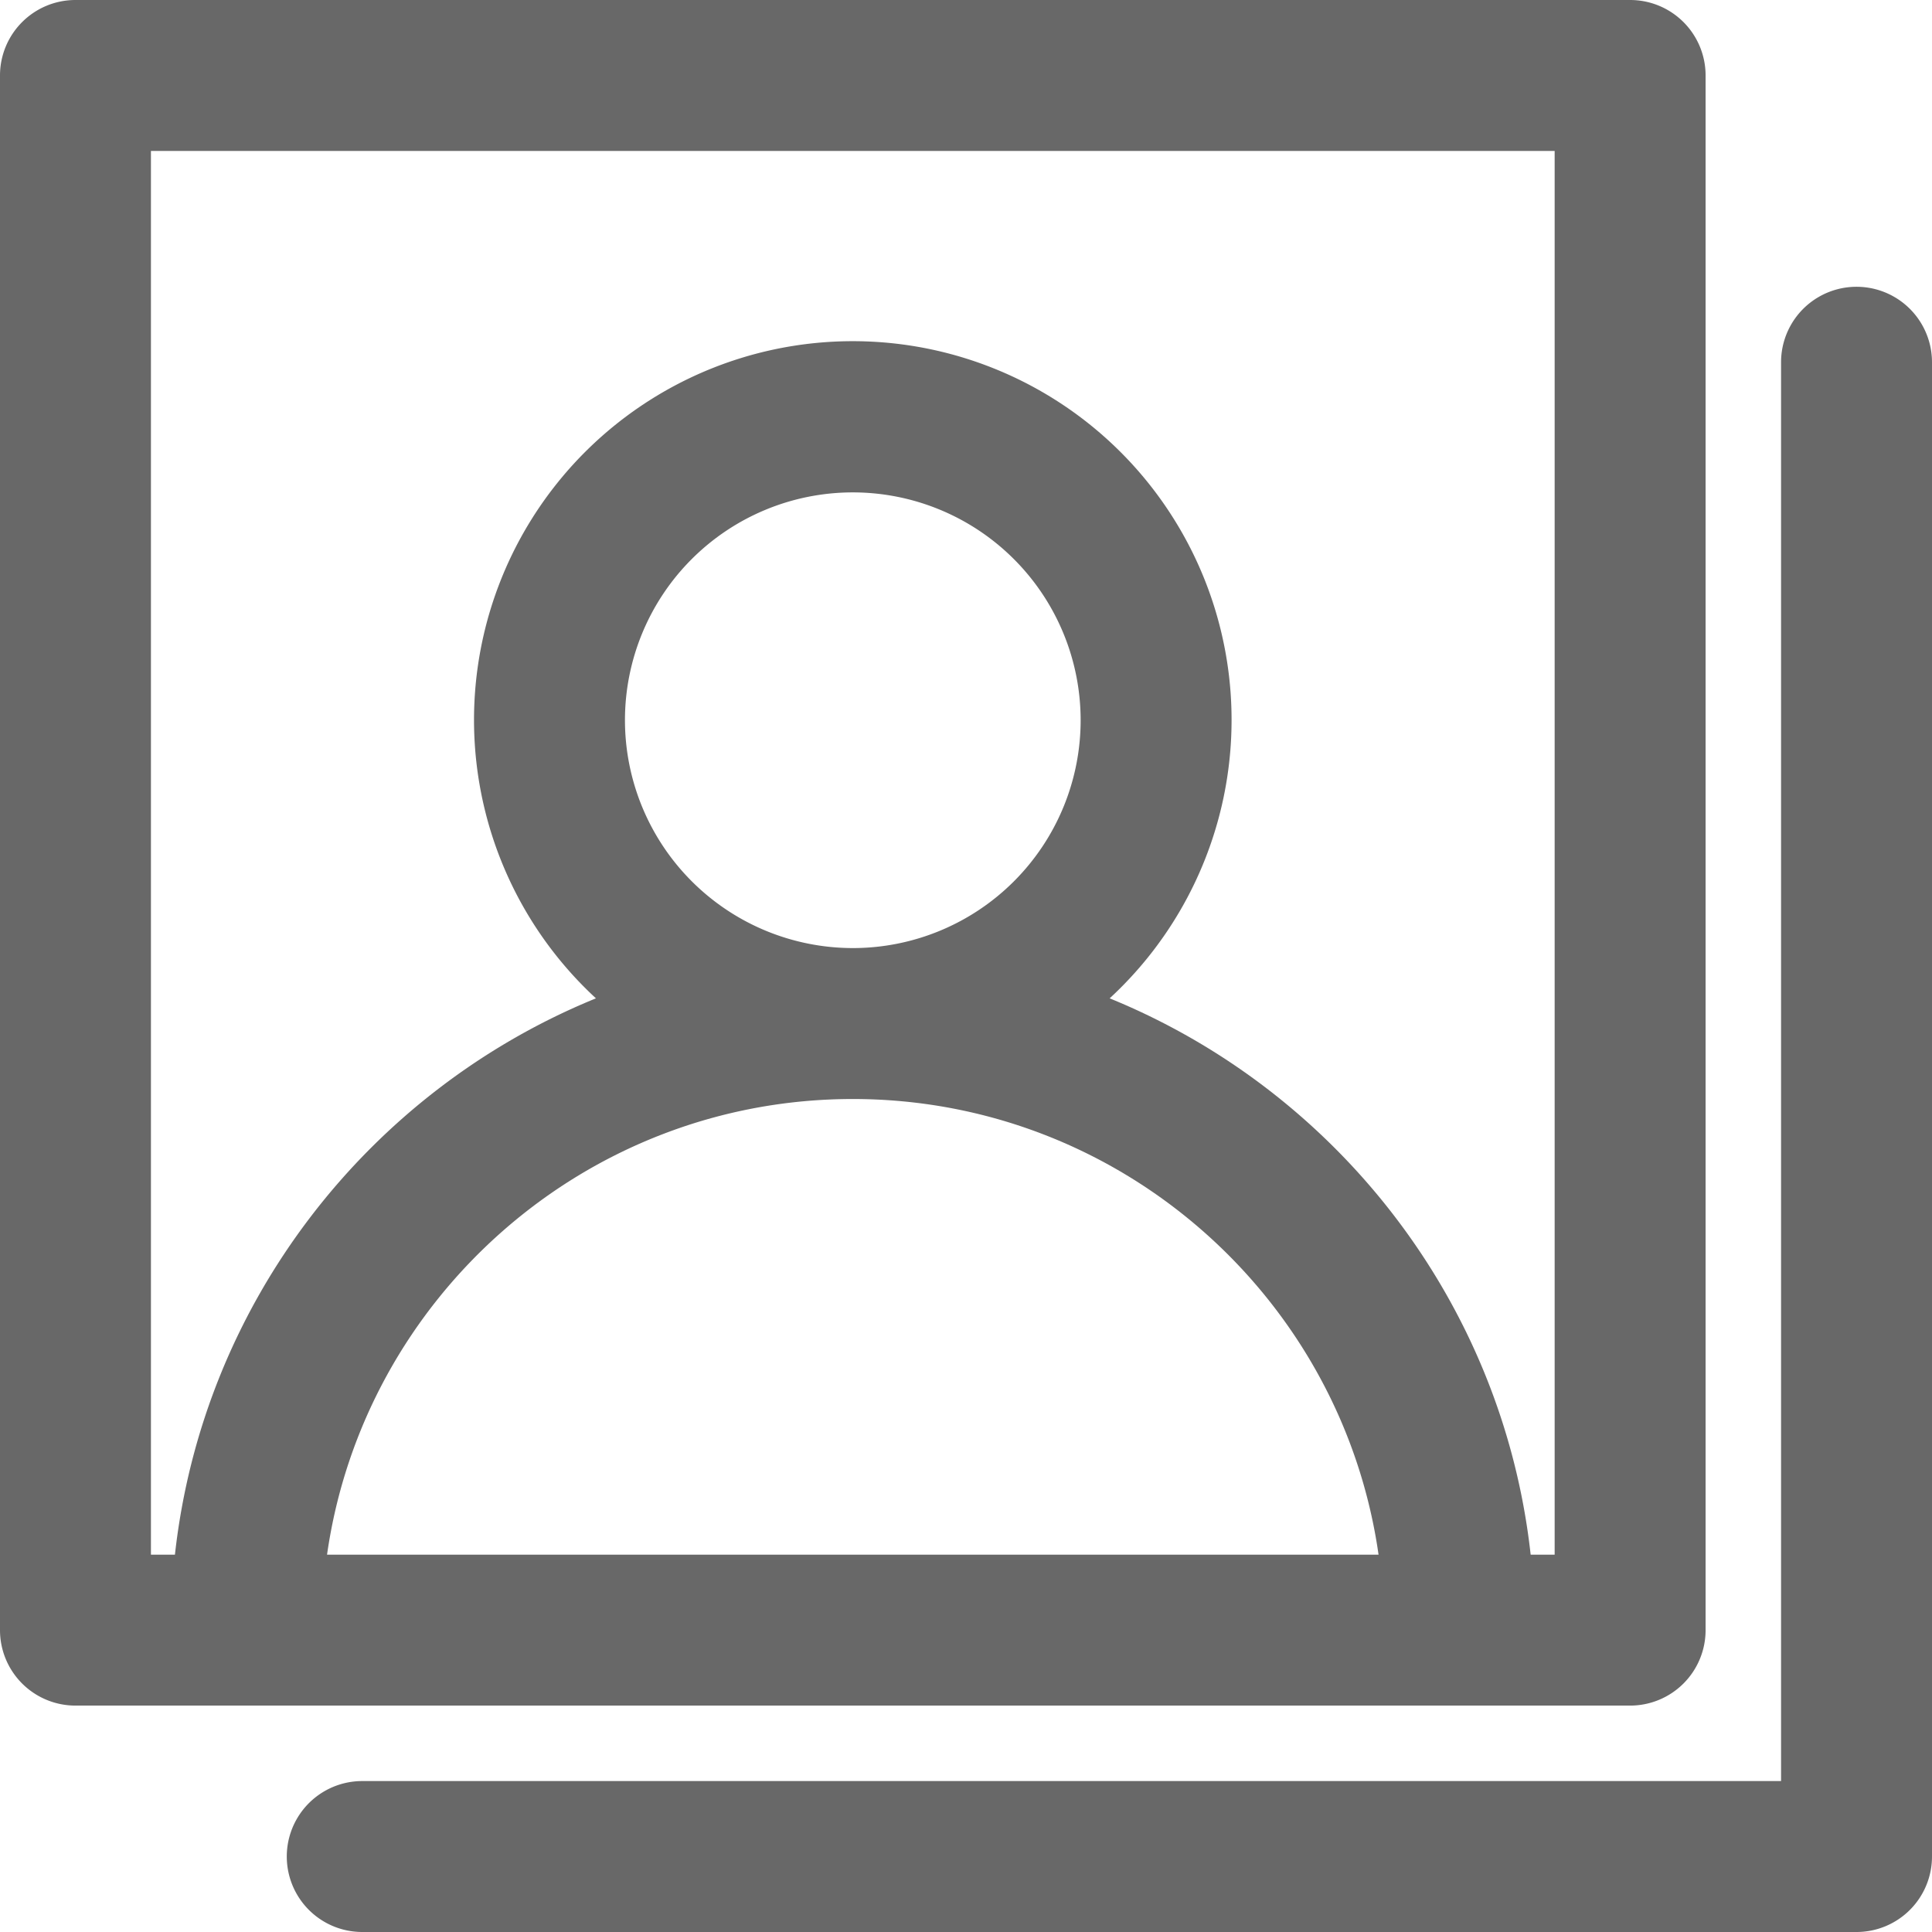 <svg id="Capa_1" data-name="Capa 1" xmlns="http://www.w3.org/2000/svg" viewBox="0 0 512 512"><defs><style>.cls-1{fill:#686868;}</style></defs><title>account</title><path class="cls-1" d="M432,452a20,20,0,0,0,20-20V20A20,20,0,0,0,432,0H20A20,20,0,0,0,0,20V432a20,20,0,0,0,20,20ZM40,40H412V412h-6.36c-7.4-66.9-51.45-122.9-111.57-147.43a100.38,100.38,0,1,0-136.14,0C97.81,289.1,53.76,345.1,46.36,412H40ZM165.62,190.87A60.38,60.38,0,1,1,226,251.25,60.44,60.44,0,0,1,165.62,190.87ZM86.67,412C96.4,343.83,155.18,291.25,226,291.25S355.6,343.83,365.33,412ZM512,96V492a20,20,0,0,1-20,20H96a20,20,0,0,1,0-40H472V96a20,20,0,0,1,40,0Z"/></svg>